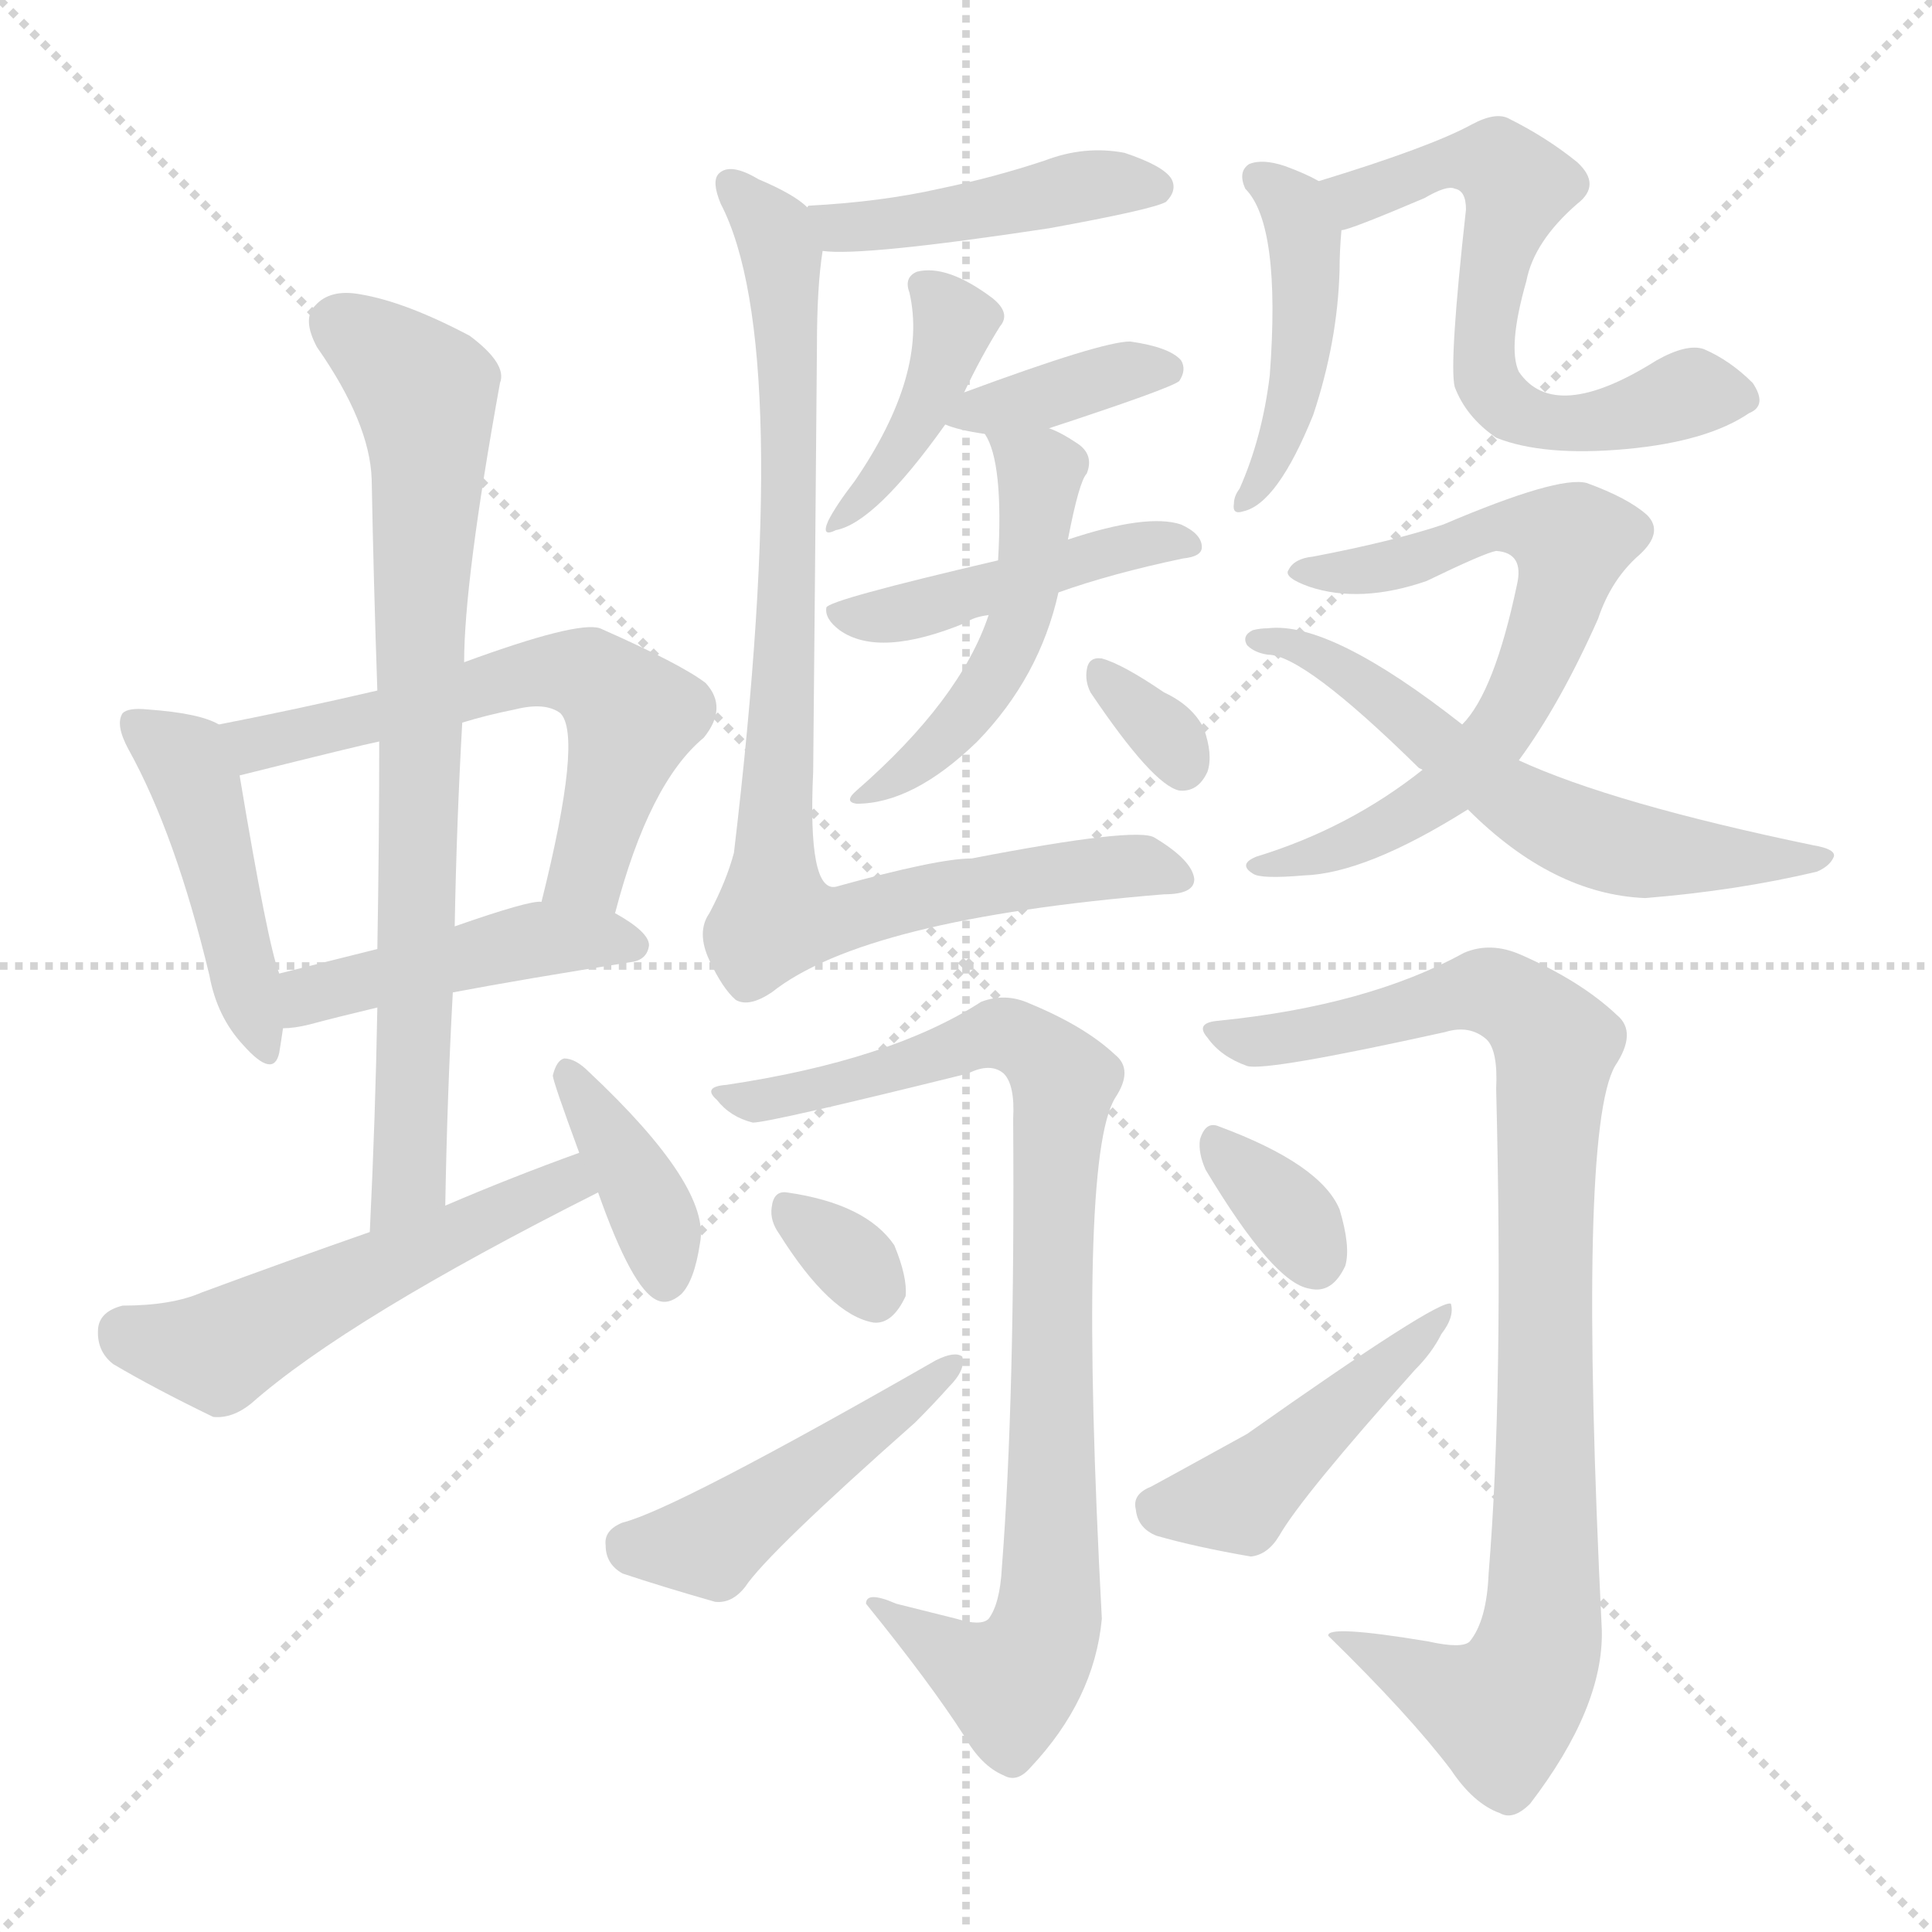 <svg version="1.1" viewBox="0 0 1024 1024" xmlns="http://www.w3.org/2000/svg">
  <g stroke="lightgray" stroke-dasharray="1,1" stroke-width="1" transform="scale(4, 4)">
    <line x1="0" y1="0" x2="256" y2="256"></line>
    <line x1="256" y1="0" x2="0" y2="256"></line>
    <line x1="128" y1="0" x2="128" y2="256"></line>
    <line x1="0" y1="128" x2="256" y2="128"></line>
  </g>
<g transform="scale(1, -1) translate(0, -900)">
   <style type="text/css">
    @keyframes keyframes0 {
      from {
       stroke: blue;
       stroke-dashoffset: 446;
       stroke-width: 128;
       }
       59% {
       animation-timing-function: step-end;
       stroke: blue;
       stroke-dashoffset: 0;
       stroke-width: 128;
       }
       to {
       stroke: black;
       stroke-width: 1024;
       }
       }
       #make-me-a-hanzi-animation-0 {
         animation: keyframes0 0.613s both;
         animation-delay: 0s;
         animation-timing-function: linear;
       }
    @keyframes keyframes1 {
      from {
       stroke: blue;
       stroke-dashoffset: 583;
       stroke-width: 128;
       }
       65% {
       animation-timing-function: step-end;
       stroke: blue;
       stroke-dashoffset: 0;
       stroke-width: 128;
       }
       to {
       stroke: black;
       stroke-width: 1024;
       }
       }
       #make-me-a-hanzi-animation-1 {
         animation: keyframes1 0.724s both;
         animation-delay: 0.613s;
         animation-timing-function: linear;
       }
    @keyframes keyframes2 {
      from {
       stroke: blue;
       stroke-dashoffset: 443;
       stroke-width: 128;
       }
       59% {
       animation-timing-function: step-end;
       stroke: blue;
       stroke-dashoffset: 0;
       stroke-width: 128;
       }
       to {
       stroke: black;
       stroke-width: 1024;
       }
       }
       #make-me-a-hanzi-animation-2 {
         animation: keyframes2 0.611s both;
         animation-delay: 1.337s;
         animation-timing-function: linear;
       }
    @keyframes keyframes3 {
      from {
       stroke: blue;
       stroke-dashoffset: 756;
       stroke-width: 128;
       }
       71% {
       animation-timing-function: step-end;
       stroke: blue;
       stroke-dashoffset: 0;
       stroke-width: 128;
       }
       to {
       stroke: black;
       stroke-width: 1024;
       }
       }
       #make-me-a-hanzi-animation-3 {
         animation: keyframes3 0.865s both;
         animation-delay: 1.948s;
         animation-timing-function: linear;
       }
    @keyframes keyframes4 {
      from {
       stroke: blue;
       stroke-dashoffset: 519;
       stroke-width: 128;
       }
       63% {
       animation-timing-function: step-end;
       stroke: blue;
       stroke-dashoffset: 0;
       stroke-width: 128;
       }
       to {
       stroke: black;
       stroke-width: 1024;
       }
       }
       #make-me-a-hanzi-animation-4 {
         animation: keyframes4 0.672s both;
         animation-delay: 2.813s;
         animation-timing-function: linear;
       }
    @keyframes keyframes5 {
      from {
       stroke: blue;
       stroke-dashoffset: 376;
       stroke-width: 128;
       }
       55% {
       animation-timing-function: step-end;
       stroke: blue;
       stroke-dashoffset: 0;
       stroke-width: 128;
       }
       to {
       stroke: black;
       stroke-width: 1024;
       }
       }
       #make-me-a-hanzi-animation-5 {
         animation: keyframes5 0.556s both;
         animation-delay: 3.486s;
         animation-timing-function: linear;
       }
    @keyframes keyframes6 {
      from {
       stroke: blue;
       stroke-dashoffset: 437;
       stroke-width: 128;
       }
       59% {
       animation-timing-function: step-end;
       stroke: blue;
       stroke-dashoffset: 0;
       stroke-width: 128;
       }
       to {
       stroke: black;
       stroke-width: 1024;
       }
       }
       #make-me-a-hanzi-animation-6 {
         animation: keyframes6 0.606s both;
         animation-delay: 4.042s;
         animation-timing-function: linear;
       }
    @keyframes keyframes7 {
      from {
       stroke: blue;
       stroke-dashoffset: 402;
       stroke-width: 128;
       }
       57% {
       animation-timing-function: step-end;
       stroke: blue;
       stroke-dashoffset: 0;
       stroke-width: 128;
       }
       to {
       stroke: black;
       stroke-width: 1024;
       }
       }
       #make-me-a-hanzi-animation-7 {
         animation: keyframes7 0.577s both;
         animation-delay: 4.647s;
         animation-timing-function: linear;
       }
    @keyframes keyframes8 {
      from {
       stroke: blue;
       stroke-dashoffset: 372;
       stroke-width: 128;
       }
       55% {
       animation-timing-function: step-end;
       stroke: blue;
       stroke-dashoffset: 0;
       stroke-width: 128;
       }
       to {
       stroke: black;
       stroke-width: 1024;
       }
       }
       #make-me-a-hanzi-animation-8 {
         animation: keyframes8 0.553s both;
         animation-delay: 5.224s;
         animation-timing-function: linear;
       }
    @keyframes keyframes9 {
      from {
       stroke: blue;
       stroke-dashoffset: 448;
       stroke-width: 128;
       }
       59% {
       animation-timing-function: step-end;
       stroke: blue;
       stroke-dashoffset: 0;
       stroke-width: 128;
       }
       to {
       stroke: black;
       stroke-width: 1024;
       }
       }
       #make-me-a-hanzi-animation-9 {
         animation: keyframes9 0.615s both;
         animation-delay: 5.777s;
         animation-timing-function: linear;
       }
    @keyframes keyframes10 {
      from {
       stroke: blue;
       stroke-dashoffset: 490;
       stroke-width: 128;
       }
       61% {
       animation-timing-function: step-end;
       stroke: blue;
       stroke-dashoffset: 0;
       stroke-width: 128;
       }
       to {
       stroke: black;
       stroke-width: 1024;
       }
       }
       #make-me-a-hanzi-animation-10 {
         animation: keyframes10 0.649s both;
         animation-delay: 6.392s;
         animation-timing-function: linear;
       }
    @keyframes keyframes11 {
      from {
       stroke: blue;
       stroke-dashoffset: 321;
       stroke-width: 128;
       }
       51% {
       animation-timing-function: step-end;
       stroke: blue;
       stroke-dashoffset: 0;
       stroke-width: 128;
       }
       to {
       stroke: black;
       stroke-width: 1024;
       }
       }
       #make-me-a-hanzi-animation-11 {
         animation: keyframes11 0.511s both;
         animation-delay: 7.04s;
         animation-timing-function: linear;
       }
    @keyframes keyframes12 {
      from {
       stroke: blue;
       stroke-dashoffset: 872;
       stroke-width: 128;
       }
       74% {
       animation-timing-function: step-end;
       stroke: blue;
       stroke-dashoffset: 0;
       stroke-width: 128;
       }
       to {
       stroke: black;
       stroke-width: 1024;
       }
       }
       #make-me-a-hanzi-animation-12 {
         animation: keyframes12 0.96s both;
         animation-delay: 7.552s;
         animation-timing-function: linear;
       }
    @keyframes keyframes13 {
      from {
       stroke: blue;
       stroke-dashoffset: 444;
       stroke-width: 128;
       }
       59% {
       animation-timing-function: step-end;
       stroke: blue;
       stroke-dashoffset: 0;
       stroke-width: 128;
       }
       to {
       stroke: black;
       stroke-width: 1024;
       }
       }
       #make-me-a-hanzi-animation-13 {
         animation: keyframes13 0.611s both;
         animation-delay: 8.511s;
         animation-timing-function: linear;
       }
    @keyframes keyframes14 {
      from {
       stroke: blue;
       stroke-dashoffset: 614;
       stroke-width: 128;
       }
       67% {
       animation-timing-function: step-end;
       stroke: blue;
       stroke-dashoffset: 0;
       stroke-width: 128;
       }
       to {
       stroke: black;
       stroke-width: 1024;
       }
       }
       #make-me-a-hanzi-animation-14 {
         animation: keyframes14 0.75s both;
         animation-delay: 9.123s;
         animation-timing-function: linear;
       }
    @keyframes keyframes15 {
      from {
       stroke: blue;
       stroke-dashoffset: 661;
       stroke-width: 128;
       }
       68% {
       animation-timing-function: step-end;
       stroke: blue;
       stroke-dashoffset: 0;
       stroke-width: 128;
       }
       to {
       stroke: black;
       stroke-width: 1024;
       }
       }
       #make-me-a-hanzi-animation-15 {
         animation: keyframes15 0.788s both;
         animation-delay: 9.872s;
         animation-timing-function: linear;
       }
    @keyframes keyframes16 {
      from {
       stroke: blue;
       stroke-dashoffset: 585;
       stroke-width: 128;
       }
       66% {
       animation-timing-function: step-end;
       stroke: blue;
       stroke-dashoffset: 0;
       stroke-width: 128;
       }
       to {
       stroke: black;
       stroke-width: 1024;
       }
       }
       #make-me-a-hanzi-animation-16 {
         animation: keyframes16 0.726s both;
         animation-delay: 10.66s;
         animation-timing-function: linear;
       }
    @keyframes keyframes17 {
      from {
       stroke: blue;
       stroke-dashoffset: 850;
       stroke-width: 128;
       }
       73% {
       animation-timing-function: step-end;
       stroke: blue;
       stroke-dashoffset: 0;
       stroke-width: 128;
       }
       to {
       stroke: black;
       stroke-width: 1024;
       }
       }
       #make-me-a-hanzi-animation-17 {
         animation: keyframes17 0.942s both;
         animation-delay: 11.386s;
         animation-timing-function: linear;
       }
    @keyframes keyframes18 {
      from {
       stroke: blue;
       stroke-dashoffset: 315;
       stroke-width: 128;
       }
       51% {
       animation-timing-function: step-end;
       stroke: blue;
       stroke-dashoffset: 0;
       stroke-width: 128;
       }
       to {
       stroke: black;
       stroke-width: 1024;
       }
       }
       #make-me-a-hanzi-animation-18 {
         animation: keyframes18 0.506s both;
         animation-delay: 12.328s;
         animation-timing-function: linear;
       }
    @keyframes keyframes19 {
      from {
       stroke: blue;
       stroke-dashoffset: 457;
       stroke-width: 128;
       }
       60% {
       animation-timing-function: step-end;
       stroke: blue;
       stroke-dashoffset: 0;
       stroke-width: 128;
       }
       to {
       stroke: black;
       stroke-width: 1024;
       }
       }
       #make-me-a-hanzi-animation-19 {
         animation: keyframes19 0.622s both;
         animation-delay: 12.834s;
         animation-timing-function: linear;
       }
    @keyframes keyframes20 {
      from {
       stroke: blue;
       stroke-dashoffset: 899;
       stroke-width: 128;
       }
       75% {
       animation-timing-function: step-end;
       stroke: blue;
       stroke-dashoffset: 0;
       stroke-width: 128;
       }
       to {
       stroke: black;
       stroke-width: 1024;
       }
       }
       #make-me-a-hanzi-animation-20 {
         animation: keyframes20 0.982s both;
         animation-delay: 13.456s;
         animation-timing-function: linear;
       }
    @keyframes keyframes21 {
      from {
       stroke: blue;
       stroke-dashoffset: 335;
       stroke-width: 128;
       }
       52% {
       animation-timing-function: step-end;
       stroke: blue;
       stroke-dashoffset: 0;
       stroke-width: 128;
       }
       to {
       stroke: black;
       stroke-width: 1024;
       }
       }
       #make-me-a-hanzi-animation-21 {
         animation: keyframes21 0.523s both;
         animation-delay: 14.438s;
         animation-timing-function: linear;
       }
    @keyframes keyframes22 {
      from {
       stroke: blue;
       stroke-dashoffset: 447;
       stroke-width: 128;
       }
       59% {
       animation-timing-function: step-end;
       stroke: blue;
       stroke-dashoffset: 0;
       stroke-width: 128;
       }
       to {
       stroke: black;
       stroke-width: 1024;
       }
       }
       #make-me-a-hanzi-animation-22 {
         animation: keyframes22 0.614s both;
         animation-delay: 14.96s;
         animation-timing-function: linear;
       }
</style>
<path d="M 116.0 516.0 Q 106.0 522.0 78.0 524.0 Q 68.0 525.0 65.0 522.0 Q 61.0 516.0 68.0 503.0 Q 93.0 458.0 111.0 383.0 Q 115.0 361.0 129.0 346.0 Q 145.0 328.0 148.0 342.0 Q 149.0 348.0 150.0 355.0 L 148.0 384.0 Q 142.0 399.0 127.0 489.0 C 123.0 513.0 123.0 513.0 116.0 516.0 Z" fill="lightgray"></path> 
<path d="M 326.0 416.0 Q 344.0 485.0 373.0 509.0 Q 386.0 525.0 374.0 538.0 Q 361.0 548.0 318.0 567.0 Q 306.0 571.0 246.0 549.0 L 200.0 534.0 Q 157.0 524.0 116.0 516.0 C 87.0 510.0 98.0 482.0 127.0 489.0 Q 191.0 505.0 201.0 507.0 L 245.0 517.0 Q 258.0 521.0 273.0 524.0 Q 289.0 528.0 297.0 522.0 Q 309.0 510.0 287.0 422.0 C 280.0 393.0 318.0 387.0 326.0 416.0 Z" fill="lightgray"></path> 
<path d="M 240.0 374.0 Q 277.0 381.0 334.0 390.0 Q 343.0 391.0 344.0 399.0 Q 344.0 406.0 326.0 416.0 L 287.0 422.0 Q 281.0 423.0 241.0 409.0 L 200.0 397.0 Q 172.0 390.0 148.0 384.0 C 119.0 377.0 120.0 353.0 150.0 355.0 Q 156.0 355.0 164.0 357.0 Q 179.0 361.0 200.0 366.0 L 240.0 374.0 Z" fill="lightgray"></path> 
<path d="M 236.0 261.0 Q 237.0 319.0 240.0 374.0 L 241.0 409.0 Q 242.0 464.0 245.0 517.0 L 246.0 549.0 Q 246.0 592.0 265.0 697.0 Q 269.0 707.0 249.0 722.0 Q 215.0 740.0 191.0 744.0 Q 175.0 747.0 167.0 738.0 Q 160.0 731.0 168.0 716.0 Q 196.0 676.0 197.0 646.0 Q 198.0 592.0 200.0 534.0 L 201.0 507.0 Q 201.0 455.0 200.0 397.0 L 200.0 366.0 Q 199.0 309.0 196.0 247.0 C 195.0 217.0 235.0 231.0 236.0 261.0 Z" fill="lightgray"></path> 
<path d="M 307.0 289.0 Q 271.0 276.0 236.0 261.0 L 196.0 247.0 Q 153.0 232.0 107.0 215.0 Q 91.0 208.0 65.0 208.0 Q 53.0 205.0 52.0 196.0 Q 51.0 184.0 60.0 177.0 Q 82.0 164.0 113.0 149.0 Q 123.0 148.0 133.0 156.0 Q 184.0 201.0 317.0 268.0 C 344.0 282.0 335.0 299.0 307.0 289.0 Z" fill="lightgray"></path> 
<path d="M 317.0 268.0 Q 335.0 217.0 348.0 211.0 Q 354.0 208.0 361.0 214.0 Q 368.0 221.0 371.0 241.0 Q 377.0 271.0 312.0 332.0 Q 305.0 339.0 299.0 339.0 Q 295.0 338.0 293.0 330.0 Q 293.0 327.0 307.0 289.0 L 317.0 268.0 Z" fill="lightgray"></path> 
<path d="M 436.0 767.0 Q 457.0 764.0 556.0 779.0 Q 611.0 789.0 618.0 793.0 Q 624.0 799.0 621.0 805.0 Q 617.0 812.0 596.0 819.0 Q 575.0 823.0 554.0 815.0 Q 527.0 806.0 498.0 800.0 Q 467.0 793.0 429.0 791.0 Q 428.0 791.0 428.0 790.0 C 399.0 784.0 406.0 769.0 436.0 767.0 Z" fill="lightgray"></path> 
<path d="M 511.0 692.0 Q 520.0 711.0 530.0 727.0 Q 536.0 734.0 526.0 742.0 Q 502.0 760.0 486.0 756.0 Q 479.0 753.0 482.0 745.0 Q 492.0 702.0 453.0 645.0 Q 443.0 632.0 439.0 624.0 Q 435.0 615.0 443.0 619.0 Q 464.0 623.0 501.0 675.0 L 511.0 692.0 Z" fill="lightgray"></path> 
<path d="M 556.0 673.0 Q 620.0 694.0 625.0 698.0 Q 629.0 704.0 626.0 709.0 Q 620.0 716.0 599.0 719.0 Q 584.0 719.0 511.0 692.0 C 483.0 682.0 483.0 682.0 501.0 675.0 Q 508.0 672.0 522.0 670.0 L 556.0 673.0 Z" fill="lightgray"></path> 
<path d="M 561.0 586.0 Q 589.0 596.0 627.0 604.0 Q 637.0 605.0 637.0 610.0 Q 637.0 617.0 626.0 622.0 Q 608.0 628.0 566.0 614.0 L 529.0 603.0 Q 439.0 582.0 438.0 578.0 Q 437.0 572.0 445.0 566.0 Q 466.0 551.0 512.0 570.0 Q 516.0 573.0 524.0 574.0 L 561.0 586.0 Z" fill="lightgray"></path> 
<path d="M 524.0 574.0 Q 509.0 529.0 454.0 481.0 Q 447.0 475.0 454.0 474.0 Q 484.0 474.0 518.0 507.0 Q 551.0 541.0 561.0 586.0 L 566.0 614.0 Q 572.0 645.0 576.0 649.0 Q 580.0 659.0 571.0 665.0 Q 562.0 671.0 556.0 673.0 C 529.0 685.0 511.0 693.0 522.0 670.0 Q 532.0 655.0 529.0 603.0 L 524.0 574.0 Z" fill="lightgray"></path> 
<path d="M 578.0 533.0 Q 611.0 484.0 625.0 481.0 Q 635.0 480.0 640.0 491.0 Q 643.0 500.0 638.0 514.0 Q 632.0 526.0 617.0 533.0 Q 595.0 548.0 584.0 551.0 Q 577.0 552.0 576.0 545.0 Q 575.0 539.0 578.0 533.0 Z" fill="lightgray"></path> 
<path d="M 428.0 790.0 Q 421.0 797.0 402.0 805.0 Q 387.0 814.0 381.0 808.0 Q 377.0 804.0 382.0 792.0 Q 421.0 717.0 389.0 448.0 Q 385.0 433.0 376.0 416.0 Q 369.0 406.0 376.0 391.0 Q 383.0 376.0 390.0 370.0 Q 397.0 366.0 409.0 374.0 Q 458.0 413.0 617.0 426.0 Q 633.0 426.0 633.0 434.0 Q 632.0 444.0 612.0 456.0 Q 603.0 462.0 515.0 445.0 Q 497.0 445.0 443.0 430.0 Q 428.0 427.0 431.0 491.0 Q 432.0 594.0 433.0 717.0 Q 433.0 748.0 436.0 767.0 C 438.0 784.0 438.0 784.0 428.0 790.0 Z" fill="lightgray"></path> 
<path d="M 699.0 804.0 Q 692.0 808.0 681.0 812.0 Q 669.0 816.0 662.0 813.0 Q 656.0 809.0 660.0 800.0 Q 679.0 781.0 673.0 701.0 Q 669.0 668.0 657.0 641.0 Q 654.0 637.0 654.0 633.0 Q 653.0 627.0 659.0 629.0 Q 677.0 633.0 696.0 680.0 Q 709.0 719.0 710.0 757.0 Q 710.0 767.0 711.0 778.0 C 712.0 797.0 712.0 797.0 699.0 804.0 Z" fill="lightgray"></path> 
<path d="M 711.0 778.0 Q 715.0 778.0 755.0 795.0 Q 767.0 802.0 771.0 800.0 Q 777.0 799.0 777.0 789.0 Q 768.0 708.0 771.0 695.0 Q 777.0 679.0 793.0 668.0 Q 818.0 658.0 862.0 662.0 Q 905.0 666.0 927.0 681.0 Q 937.0 685.0 929.0 697.0 Q 917.0 709.0 903.0 715.0 Q 894.0 718.0 878.0 709.0 Q 824.0 675.0 805.0 703.0 Q 799.0 716.0 809.0 751.0 Q 813.0 772.0 836.0 792.0 Q 849.0 802.0 836.0 814.0 Q 820.0 827.0 800.0 837.0 Q 793.0 841.0 780.0 834.0 Q 758.0 822.0 699.0 804.0 C 670.0 795.0 682.0 769.0 711.0 778.0 Z" fill="lightgray"></path> 
<path d="M 805.0 497.0 Q 827.0 527.0 847.0 572.0 Q 854.0 593.0 869.0 606.0 Q 882.0 618.0 873.0 627.0 Q 863.0 636.0 841.0 644.0 Q 826.0 648.0 765.0 622.0 Q 738.0 613.0 696.0 605.0 Q 686.0 604.0 683.0 598.0 Q 680.0 594.0 694.0 589.0 Q 721.0 580.0 756.0 592.0 Q 787.0 607.0 793.0 608.0 Q 808.0 607.0 804.0 590.0 Q 792.0 533.0 775.0 516.0 L 754.0 492.0 Q 715.0 461.0 666.0 446.0 Q 656.0 442.0 664.0 437.0 Q 668.0 434.0 691.0 436.0 Q 724.0 437.0 778.0 471.0 L 805.0 497.0 Z" fill="lightgray"></path> 
<path d="M 778.0 471.0 Q 823.0 426.0 872.0 424.0 Q 921.0 428.0 963.0 438.0 Q 970.0 441.0 972.0 446.0 Q 973.0 450.0 961.0 452.0 Q 855.0 474.0 805.0 497.0 L 775.0 516.0 Q 705.0 571.0 672.0 567.0 Q 668.0 567.0 664.0 566.0 Q 658.0 563.0 661.0 558.0 Q 665.0 554.0 672.0 553.0 Q 691.0 553.0 752.0 493.0 L 754.0 492.0 L 778.0 471.0 Z" fill="lightgray"></path> 
<path d="M 385.0 325.0 Q 372.0 324.0 380.0 317.0 Q 387.0 308.0 399.0 305.0 Q 408.0 305.0 513.0 331.0 Q 525.0 337.0 532.0 331.0 Q 538.0 325.0 537.0 307.0 Q 538.0 159.0 531.0 69.0 Q 530.0 50.0 524.0 42.0 Q 520.0 38.0 507.0 42.0 L 475.0 50.0 Q 459.0 57.0 459.0 50.0 Q 493.0 8.0 511.0 -20.0 Q 520.0 -36.0 532.0 -41.0 Q 539.0 -45.0 546.0 -37.0 Q 580.0 -1.0 584.0 42.0 Q 571.0 285.0 591.0 318.0 Q 601.0 333.0 591.0 341.0 Q 575.0 356.0 546.0 368.0 Q 533.0 374.0 520.0 369.0 Q 472.0 338.0 385.0 325.0 Z" fill="lightgray"></path> 
<path d="M 413.0 246.0 Q 440.0 203.0 463.0 199.0 Q 473.0 198.0 480.0 213.0 Q 481.0 223.0 474.0 240.0 Q 459.0 262.0 417.0 268.0 Q 410.0 269.0 409.0 260.0 Q 408.0 253.0 413.0 246.0 Z" fill="lightgray"></path> 
<path d="M 330.0 93.0 Q 320.0 89.0 321.0 81.0 Q 321.0 71.0 330.0 66.0 Q 351.0 59.0 379.0 51.0 Q 388.0 50.0 395.0 59.0 Q 407.0 77.0 485.0 146.0 Q 495.0 156.0 503.0 165.0 Q 512.0 174.0 510.0 181.0 Q 506.0 184.0 496.0 179.0 Q 358.0 100.0 330.0 93.0 Z" fill="lightgray"></path> 
<path d="M 646.0 359.0 Q 633.0 358.0 640.0 350.0 Q 647.0 340.0 661.0 335.0 Q 671.0 332.0 766.0 353.0 Q 779.0 357.0 788.0 349.0 Q 794.0 343.0 793.0 323.0 Q 797.0 163.0 789.0 66.0 Q 788.0 41.0 779.0 30.0 Q 775.0 26.0 757.0 30.0 Q 703.0 39.0 704.0 33.0 Q 747.0 -9.0 769.0 -38.0 Q 781.0 -56.0 795.0 -61.0 Q 802.0 -65.0 811.0 -56.0 Q 850.0 -5.0 849.0 36.0 Q 836.0 300.0 856.0 335.0 Q 868.0 353.0 857.0 362.0 Q 838.0 380.0 806.0 394.0 Q 790.0 401.0 776.0 395.0 Q 725.0 367.0 646.0 359.0 Z" fill="lightgray"></path> 
<path d="M 639.0 280.0 Q 675.0 220.0 694.0 217.0 Q 706.0 214.0 713.0 229.0 Q 716.0 239.0 710.0 259.0 Q 700.0 283.0 646.0 303.0 Q 639.0 306.0 636.0 296.0 Q 635.0 289.0 639.0 280.0 Z" fill="lightgray"></path> 
<path d="M 610.0 112.0 Q 600.0 108.0 602.0 100.0 Q 603.0 90.0 613.0 86.0 Q 634.0 80.0 663.0 75.0 Q 672.0 76.0 678.0 86.0 Q 690.0 107.0 750.0 174.0 Q 759.0 183.0 764.0 193.0 Q 771.0 202.0 769.0 209.0 Q 763.0 212.0 661.0 140.0 Q 612.0 113.0 610.0 112.0 Z" fill="lightgray"></path> 
      <clipPath id="make-me-a-hanzi-clip-0">
      <path d="M 116.0 516.0 Q 106.0 522.0 78.0 524.0 Q 68.0 525.0 65.0 522.0 Q 61.0 516.0 68.0 503.0 Q 93.0 458.0 111.0 383.0 Q 115.0 361.0 129.0 346.0 Q 145.0 328.0 148.0 342.0 Q 149.0 348.0 150.0 355.0 L 148.0 384.0 Q 142.0 399.0 127.0 489.0 C 123.0 513.0 123.0 513.0 116.0 516.0 Z" fill="lightgray"></path>
      </clipPath>
      <path clip-path="url(#make-me-a-hanzi-clip-0)" d="M 72.0 517.0 L 103.0 487.0 L 139.0 345.0 " fill="none" id="make-me-a-hanzi-animation-0" stroke-dasharray="318 636" stroke-linecap="round"></path>

      <clipPath id="make-me-a-hanzi-clip-1">
      <path d="M 326.0 416.0 Q 344.0 485.0 373.0 509.0 Q 386.0 525.0 374.0 538.0 Q 361.0 548.0 318.0 567.0 Q 306.0 571.0 246.0 549.0 L 200.0 534.0 Q 157.0 524.0 116.0 516.0 C 87.0 510.0 98.0 482.0 127.0 489.0 Q 191.0 505.0 201.0 507.0 L 245.0 517.0 Q 258.0 521.0 273.0 524.0 Q 289.0 528.0 297.0 522.0 Q 309.0 510.0 287.0 422.0 C 280.0 393.0 318.0 387.0 326.0 416.0 Z" fill="lightgray"></path>
      </clipPath>
      <path clip-path="url(#make-me-a-hanzi-clip-1)" d="M 124.0 511.0 L 139.0 506.0 L 282.0 544.0 L 313.0 542.0 L 335.0 518.0 L 309.0 437.0 L 295.0 432.0 " fill="none" id="make-me-a-hanzi-animation-1" stroke-dasharray="455 910" stroke-linecap="round"></path>

      <clipPath id="make-me-a-hanzi-clip-2">
      <path d="M 240.0 374.0 Q 277.0 381.0 334.0 390.0 Q 343.0 391.0 344.0 399.0 Q 344.0 406.0 326.0 416.0 L 287.0 422.0 Q 281.0 423.0 241.0 409.0 L 200.0 397.0 Q 172.0 390.0 148.0 384.0 C 119.0 377.0 120.0 353.0 150.0 355.0 Q 156.0 355.0 164.0 357.0 Q 179.0 361.0 200.0 366.0 L 240.0 374.0 Z" fill="lightgray"></path>
      </clipPath>
      <path clip-path="url(#make-me-a-hanzi-clip-2)" d="M 156.0 363.0 L 170.0 375.0 L 277.0 401.0 L 335.0 399.0 " fill="none" id="make-me-a-hanzi-animation-2" stroke-dasharray="315 630" stroke-linecap="round"></path>

      <clipPath id="make-me-a-hanzi-clip-3">
      <path d="M 236.0 261.0 Q 237.0 319.0 240.0 374.0 L 241.0 409.0 Q 242.0 464.0 245.0 517.0 L 246.0 549.0 Q 246.0 592.0 265.0 697.0 Q 269.0 707.0 249.0 722.0 Q 215.0 740.0 191.0 744.0 Q 175.0 747.0 167.0 738.0 Q 160.0 731.0 168.0 716.0 Q 196.0 676.0 197.0 646.0 Q 198.0 592.0 200.0 534.0 L 201.0 507.0 Q 201.0 455.0 200.0 397.0 L 200.0 366.0 Q 199.0 309.0 196.0 247.0 C 195.0 217.0 235.0 231.0 236.0 261.0 Z" fill="lightgray"></path>
      </clipPath>
      <path clip-path="url(#make-me-a-hanzi-clip-3)" d="M 180.0 728.0 L 225.0 691.0 L 227.0 673.0 L 217.0 275.0 L 201.0 255.0 " fill="none" id="make-me-a-hanzi-animation-3" stroke-dasharray="628 1256" stroke-linecap="round"></path>

      <clipPath id="make-me-a-hanzi-clip-4">
      <path d="M 307.0 289.0 Q 271.0 276.0 236.0 261.0 L 196.0 247.0 Q 153.0 232.0 107.0 215.0 Q 91.0 208.0 65.0 208.0 Q 53.0 205.0 52.0 196.0 Q 51.0 184.0 60.0 177.0 Q 82.0 164.0 113.0 149.0 Q 123.0 148.0 133.0 156.0 Q 184.0 201.0 317.0 268.0 C 344.0 282.0 335.0 299.0 307.0 289.0 Z" fill="lightgray"></path>
      </clipPath>
      <path clip-path="url(#make-me-a-hanzi-clip-4)" d="M 66.0 194.0 L 116.0 184.0 L 300.0 272.0 L 302.0 280.0 " fill="none" id="make-me-a-hanzi-animation-4" stroke-dasharray="391 782" stroke-linecap="round"></path>

      <clipPath id="make-me-a-hanzi-clip-5">
      <path d="M 317.0 268.0 Q 335.0 217.0 348.0 211.0 Q 354.0 208.0 361.0 214.0 Q 368.0 221.0 371.0 241.0 Q 377.0 271.0 312.0 332.0 Q 305.0 339.0 299.0 339.0 Q 295.0 338.0 293.0 330.0 Q 293.0 327.0 307.0 289.0 L 317.0 268.0 Z" fill="lightgray"></path>
      </clipPath>
      <path clip-path="url(#make-me-a-hanzi-clip-5)" d="M 303.0 330.0 L 346.0 257.0 L 352.0 222.0 " fill="none" id="make-me-a-hanzi-animation-5" stroke-dasharray="248 496" stroke-linecap="round"></path>

      <clipPath id="make-me-a-hanzi-clip-6">
      <path d="M 436.0 767.0 Q 457.0 764.0 556.0 779.0 Q 611.0 789.0 618.0 793.0 Q 624.0 799.0 621.0 805.0 Q 617.0 812.0 596.0 819.0 Q 575.0 823.0 554.0 815.0 Q 527.0 806.0 498.0 800.0 Q 467.0 793.0 429.0 791.0 Q 428.0 791.0 428.0 790.0 C 399.0 784.0 406.0 769.0 436.0 767.0 Z" fill="lightgray"></path>
      </clipPath>
      <path clip-path="url(#make-me-a-hanzi-clip-6)" d="M 434.0 785.0 L 445.0 779.0 L 500.0 784.0 L 577.0 802.0 L 611.0 801.0 " fill="none" id="make-me-a-hanzi-animation-6" stroke-dasharray="309 618" stroke-linecap="round"></path>

      <clipPath id="make-me-a-hanzi-clip-7">
      <path d="M 511.0 692.0 Q 520.0 711.0 530.0 727.0 Q 536.0 734.0 526.0 742.0 Q 502.0 760.0 486.0 756.0 Q 479.0 753.0 482.0 745.0 Q 492.0 702.0 453.0 645.0 Q 443.0 632.0 439.0 624.0 Q 435.0 615.0 443.0 619.0 Q 464.0 623.0 501.0 675.0 L 511.0 692.0 Z" fill="lightgray"></path>
      </clipPath>
      <path clip-path="url(#make-me-a-hanzi-clip-7)" d="M 492.0 748.0 L 506.0 730.0 L 499.0 705.0 L 476.0 659.0 L 445.0 625.0 " fill="none" id="make-me-a-hanzi-animation-7" stroke-dasharray="274 548" stroke-linecap="round"></path>

      <clipPath id="make-me-a-hanzi-clip-8">
      <path d="M 556.0 673.0 Q 620.0 694.0 625.0 698.0 Q 629.0 704.0 626.0 709.0 Q 620.0 716.0 599.0 719.0 Q 584.0 719.0 511.0 692.0 C 483.0 682.0 483.0 682.0 501.0 675.0 Q 508.0 672.0 522.0 670.0 L 556.0 673.0 Z" fill="lightgray"></path>
      </clipPath>
      <path clip-path="url(#make-me-a-hanzi-clip-8)" d="M 507.0 677.0 L 591.0 702.0 L 619.0 704.0 " fill="none" id="make-me-a-hanzi-animation-8" stroke-dasharray="244 488" stroke-linecap="round"></path>

      <clipPath id="make-me-a-hanzi-clip-9">
      <path d="M 561.0 586.0 Q 589.0 596.0 627.0 604.0 Q 637.0 605.0 637.0 610.0 Q 637.0 617.0 626.0 622.0 Q 608.0 628.0 566.0 614.0 L 529.0 603.0 Q 439.0 582.0 438.0 578.0 Q 437.0 572.0 445.0 566.0 Q 466.0 551.0 512.0 570.0 Q 516.0 573.0 524.0 574.0 L 561.0 586.0 Z" fill="lightgray"></path>
      </clipPath>
      <path clip-path="url(#make-me-a-hanzi-clip-9)" d="M 443.0 573.0 L 484.0 576.0 L 596.0 611.0 L 630.0 611.0 " fill="none" id="make-me-a-hanzi-animation-9" stroke-dasharray="320 640" stroke-linecap="round"></path>

      <clipPath id="make-me-a-hanzi-clip-10">
      <path d="M 524.0 574.0 Q 509.0 529.0 454.0 481.0 Q 447.0 475.0 454.0 474.0 Q 484.0 474.0 518.0 507.0 Q 551.0 541.0 561.0 586.0 L 566.0 614.0 Q 572.0 645.0 576.0 649.0 Q 580.0 659.0 571.0 665.0 Q 562.0 671.0 556.0 673.0 C 529.0 685.0 511.0 693.0 522.0 670.0 Q 532.0 655.0 529.0 603.0 L 524.0 574.0 Z" fill="lightgray"></path>
      </clipPath>
      <path clip-path="url(#make-me-a-hanzi-clip-10)" d="M 528.0 668.0 L 551.0 648.0 L 540.0 570.0 L 522.0 533.0 L 503.0 510.0 L 460.0 478.0 " fill="none" id="make-me-a-hanzi-animation-10" stroke-dasharray="362 724" stroke-linecap="round"></path>

      <clipPath id="make-me-a-hanzi-clip-11">
      <path d="M 578.0 533.0 Q 611.0 484.0 625.0 481.0 Q 635.0 480.0 640.0 491.0 Q 643.0 500.0 638.0 514.0 Q 632.0 526.0 617.0 533.0 Q 595.0 548.0 584.0 551.0 Q 577.0 552.0 576.0 545.0 Q 575.0 539.0 578.0 533.0 Z" fill="lightgray"></path>
      </clipPath>
      <path clip-path="url(#make-me-a-hanzi-clip-11)" d="M 585.0 541.0 L 614.0 515.0 L 627.0 493.0 " fill="none" id="make-me-a-hanzi-animation-11" stroke-dasharray="193 386" stroke-linecap="round"></path>

      <clipPath id="make-me-a-hanzi-clip-12">
      <path d="M 428.0 790.0 Q 421.0 797.0 402.0 805.0 Q 387.0 814.0 381.0 808.0 Q 377.0 804.0 382.0 792.0 Q 421.0 717.0 389.0 448.0 Q 385.0 433.0 376.0 416.0 Q 369.0 406.0 376.0 391.0 Q 383.0 376.0 390.0 370.0 Q 397.0 366.0 409.0 374.0 Q 458.0 413.0 617.0 426.0 Q 633.0 426.0 633.0 434.0 Q 632.0 444.0 612.0 456.0 Q 603.0 462.0 515.0 445.0 Q 497.0 445.0 443.0 430.0 Q 428.0 427.0 431.0 491.0 Q 432.0 594.0 433.0 717.0 Q 433.0 748.0 436.0 767.0 C 438.0 784.0 438.0 784.0 428.0 790.0 Z" fill="lightgray"></path>
      </clipPath>
      <path clip-path="url(#make-me-a-hanzi-clip-12)" d="M 387.0 803.0 L 415.0 765.0 L 418.0 599.0 L 411.0 413.0 L 446.0 412.0 L 551.0 437.0 L 612.0 441.0 L 624.0 436.0 " fill="none" id="make-me-a-hanzi-animation-12" stroke-dasharray="744 1488" stroke-linecap="round"></path>

      <clipPath id="make-me-a-hanzi-clip-13">
      <path d="M 699.0 804.0 Q 692.0 808.0 681.0 812.0 Q 669.0 816.0 662.0 813.0 Q 656.0 809.0 660.0 800.0 Q 679.0 781.0 673.0 701.0 Q 669.0 668.0 657.0 641.0 Q 654.0 637.0 654.0 633.0 Q 653.0 627.0 659.0 629.0 Q 677.0 633.0 696.0 680.0 Q 709.0 719.0 710.0 757.0 Q 710.0 767.0 711.0 778.0 C 712.0 797.0 712.0 797.0 699.0 804.0 Z" fill="lightgray"></path>
      </clipPath>
      <path clip-path="url(#make-me-a-hanzi-clip-13)" d="M 667.0 806.0 L 686.0 790.0 L 692.0 774.0 L 692.0 736.0 L 682.0 674.0 L 660.0 635.0 " fill="none" id="make-me-a-hanzi-animation-13" stroke-dasharray="316 632" stroke-linecap="round"></path>

      <clipPath id="make-me-a-hanzi-clip-14">
      <path d="M 711.0 778.0 Q 715.0 778.0 755.0 795.0 Q 767.0 802.0 771.0 800.0 Q 777.0 799.0 777.0 789.0 Q 768.0 708.0 771.0 695.0 Q 777.0 679.0 793.0 668.0 Q 818.0 658.0 862.0 662.0 Q 905.0 666.0 927.0 681.0 Q 937.0 685.0 929.0 697.0 Q 917.0 709.0 903.0 715.0 Q 894.0 718.0 878.0 709.0 Q 824.0 675.0 805.0 703.0 Q 799.0 716.0 809.0 751.0 Q 813.0 772.0 836.0 792.0 Q 849.0 802.0 836.0 814.0 Q 820.0 827.0 800.0 837.0 Q 793.0 841.0 780.0 834.0 Q 758.0 822.0 699.0 804.0 C 670.0 795.0 682.0 769.0 711.0 778.0 Z" fill="lightgray"></path>
      </clipPath>
      <path clip-path="url(#make-me-a-hanzi-clip-14)" d="M 712.0 786.0 L 730.0 801.0 L 740.0 800.0 L 772.0 815.0 L 794.0 811.0 L 804.0 802.0 L 794.0 774.0 L 787.0 716.0 L 788.0 697.0 L 803.0 681.0 L 838.0 676.0 L 899.0 693.0 L 924.0 690.0 " fill="none" id="make-me-a-hanzi-animation-14" stroke-dasharray="486 972" stroke-linecap="round"></path>

      <clipPath id="make-me-a-hanzi-clip-15">
      <path d="M 805.0 497.0 Q 827.0 527.0 847.0 572.0 Q 854.0 593.0 869.0 606.0 Q 882.0 618.0 873.0 627.0 Q 863.0 636.0 841.0 644.0 Q 826.0 648.0 765.0 622.0 Q 738.0 613.0 696.0 605.0 Q 686.0 604.0 683.0 598.0 Q 680.0 594.0 694.0 589.0 Q 721.0 580.0 756.0 592.0 Q 787.0 607.0 793.0 608.0 Q 808.0 607.0 804.0 590.0 Q 792.0 533.0 775.0 516.0 L 754.0 492.0 Q 715.0 461.0 666.0 446.0 Q 656.0 442.0 664.0 437.0 Q 668.0 434.0 691.0 436.0 Q 724.0 437.0 778.0 471.0 L 805.0 497.0 Z" fill="lightgray"></path>
      </clipPath>
      <path clip-path="url(#make-me-a-hanzi-clip-15)" d="M 692.0 597.0 L 744.0 601.0 L 779.0 619.0 L 801.0 622.0 L 833.0 613.0 L 819.0 560.0 L 789.0 505.0 L 762.0 477.0 L 732.0 460.0 L 682.0 440.0 L 669.0 441.0 " fill="none" id="make-me-a-hanzi-animation-15" stroke-dasharray="533 1066" stroke-linecap="round"></path>

      <clipPath id="make-me-a-hanzi-clip-16">
      <path d="M 778.0 471.0 Q 823.0 426.0 872.0 424.0 Q 921.0 428.0 963.0 438.0 Q 970.0 441.0 972.0 446.0 Q 973.0 450.0 961.0 452.0 Q 855.0 474.0 805.0 497.0 L 775.0 516.0 Q 705.0 571.0 672.0 567.0 Q 668.0 567.0 664.0 566.0 Q 658.0 563.0 661.0 558.0 Q 665.0 554.0 672.0 553.0 Q 691.0 553.0 752.0 493.0 L 754.0 492.0 L 778.0 471.0 Z" fill="lightgray"></path>
      </clipPath>
      <path clip-path="url(#make-me-a-hanzi-clip-16)" d="M 668.0 560.0 L 716.0 543.0 L 797.0 478.0 L 835.0 459.0 L 868.0 449.0 L 965.0 445.0 " fill="none" id="make-me-a-hanzi-animation-16" stroke-dasharray="457 914" stroke-linecap="round"></path>

      <clipPath id="make-me-a-hanzi-clip-17">
      <path d="M 385.0 325.0 Q 372.0 324.0 380.0 317.0 Q 387.0 308.0 399.0 305.0 Q 408.0 305.0 513.0 331.0 Q 525.0 337.0 532.0 331.0 Q 538.0 325.0 537.0 307.0 Q 538.0 159.0 531.0 69.0 Q 530.0 50.0 524.0 42.0 Q 520.0 38.0 507.0 42.0 L 475.0 50.0 Q 459.0 57.0 459.0 50.0 Q 493.0 8.0 511.0 -20.0 Q 520.0 -36.0 532.0 -41.0 Q 539.0 -45.0 546.0 -37.0 Q 580.0 -1.0 584.0 42.0 Q 571.0 285.0 591.0 318.0 Q 601.0 333.0 591.0 341.0 Q 575.0 356.0 546.0 368.0 Q 533.0 374.0 520.0 369.0 Q 472.0 338.0 385.0 325.0 Z" fill="lightgray"></path>
      </clipPath>
      <path clip-path="url(#make-me-a-hanzi-clip-17)" d="M 388.0 318.0 L 475.0 331.0 L 523.0 352.0 L 545.0 347.0 L 564.0 327.0 L 558.0 259.0 L 558.0 54.0 L 551.0 29.0 L 536.0 8.0 L 467.0 45.0 " fill="none" id="make-me-a-hanzi-animation-17" stroke-dasharray="722 1444" stroke-linecap="round"></path>

      <clipPath id="make-me-a-hanzi-clip-18">
      <path d="M 413.0 246.0 Q 440.0 203.0 463.0 199.0 Q 473.0 198.0 480.0 213.0 Q 481.0 223.0 474.0 240.0 Q 459.0 262.0 417.0 268.0 Q 410.0 269.0 409.0 260.0 Q 408.0 253.0 413.0 246.0 Z" fill="lightgray"></path>
      </clipPath>
      <path clip-path="url(#make-me-a-hanzi-clip-18)" d="M 421.0 256.0 L 463.0 215.0 " fill="none" id="make-me-a-hanzi-animation-18" stroke-dasharray="187 374" stroke-linecap="round"></path>

      <clipPath id="make-me-a-hanzi-clip-19">
      <path d="M 330.0 93.0 Q 320.0 89.0 321.0 81.0 Q 321.0 71.0 330.0 66.0 Q 351.0 59.0 379.0 51.0 Q 388.0 50.0 395.0 59.0 Q 407.0 77.0 485.0 146.0 Q 495.0 156.0 503.0 165.0 Q 512.0 174.0 510.0 181.0 Q 506.0 184.0 496.0 179.0 Q 358.0 100.0 330.0 93.0 Z" fill="lightgray"></path>
      </clipPath>
      <path clip-path="url(#make-me-a-hanzi-clip-19)" d="M 335.0 80.0 L 376.0 81.0 L 503.0 178.0 " fill="none" id="make-me-a-hanzi-animation-19" stroke-dasharray="329 658" stroke-linecap="round"></path>

      <clipPath id="make-me-a-hanzi-clip-20">
      <path d="M 646.0 359.0 Q 633.0 358.0 640.0 350.0 Q 647.0 340.0 661.0 335.0 Q 671.0 332.0 766.0 353.0 Q 779.0 357.0 788.0 349.0 Q 794.0 343.0 793.0 323.0 Q 797.0 163.0 789.0 66.0 Q 788.0 41.0 779.0 30.0 Q 775.0 26.0 757.0 30.0 Q 703.0 39.0 704.0 33.0 Q 747.0 -9.0 769.0 -38.0 Q 781.0 -56.0 795.0 -61.0 Q 802.0 -65.0 811.0 -56.0 Q 850.0 -5.0 849.0 36.0 Q 836.0 300.0 856.0 335.0 Q 868.0 353.0 857.0 362.0 Q 838.0 380.0 806.0 394.0 Q 790.0 401.0 776.0 395.0 Q 725.0 367.0 646.0 359.0 Z" fill="lightgray"></path>
      </clipPath>
      <path clip-path="url(#make-me-a-hanzi-clip-20)" d="M 649.0 350.0 L 727.0 357.0 L 787.0 375.0 L 803.0 369.0 L 825.0 346.0 L 819.0 278.0 L 819.0 48.0 L 811.0 15.0 L 796.0 -7.0 L 770.0 1.0 L 724.0 28.0 L 710.0 27.0 " fill="none" id="make-me-a-hanzi-animation-20" stroke-dasharray="771 1542" stroke-linecap="round"></path>

      <clipPath id="make-me-a-hanzi-clip-21">
      <path d="M 639.0 280.0 Q 675.0 220.0 694.0 217.0 Q 706.0 214.0 713.0 229.0 Q 716.0 239.0 710.0 259.0 Q 700.0 283.0 646.0 303.0 Q 639.0 306.0 636.0 296.0 Q 635.0 289.0 639.0 280.0 Z" fill="lightgray"></path>
      </clipPath>
      <path clip-path="url(#make-me-a-hanzi-clip-21)" d="M 646.0 293.0 L 687.0 252.0 L 697.0 233.0 " fill="none" id="make-me-a-hanzi-animation-21" stroke-dasharray="207 414" stroke-linecap="round"></path>

      <clipPath id="make-me-a-hanzi-clip-22">
      <path d="M 610.0 112.0 Q 600.0 108.0 602.0 100.0 Q 603.0 90.0 613.0 86.0 Q 634.0 80.0 663.0 75.0 Q 672.0 76.0 678.0 86.0 Q 690.0 107.0 750.0 174.0 Q 759.0 183.0 764.0 193.0 Q 771.0 202.0 769.0 209.0 Q 763.0 212.0 661.0 140.0 Q 612.0 113.0 610.0 112.0 Z" fill="lightgray"></path>
      </clipPath>
      <path clip-path="url(#make-me-a-hanzi-clip-22)" d="M 615.0 100.0 L 656.0 105.0 L 768.0 205.0 " fill="none" id="make-me-a-hanzi-animation-22" stroke-dasharray="319 638" stroke-linecap="round"></path>

</g>
</svg>
